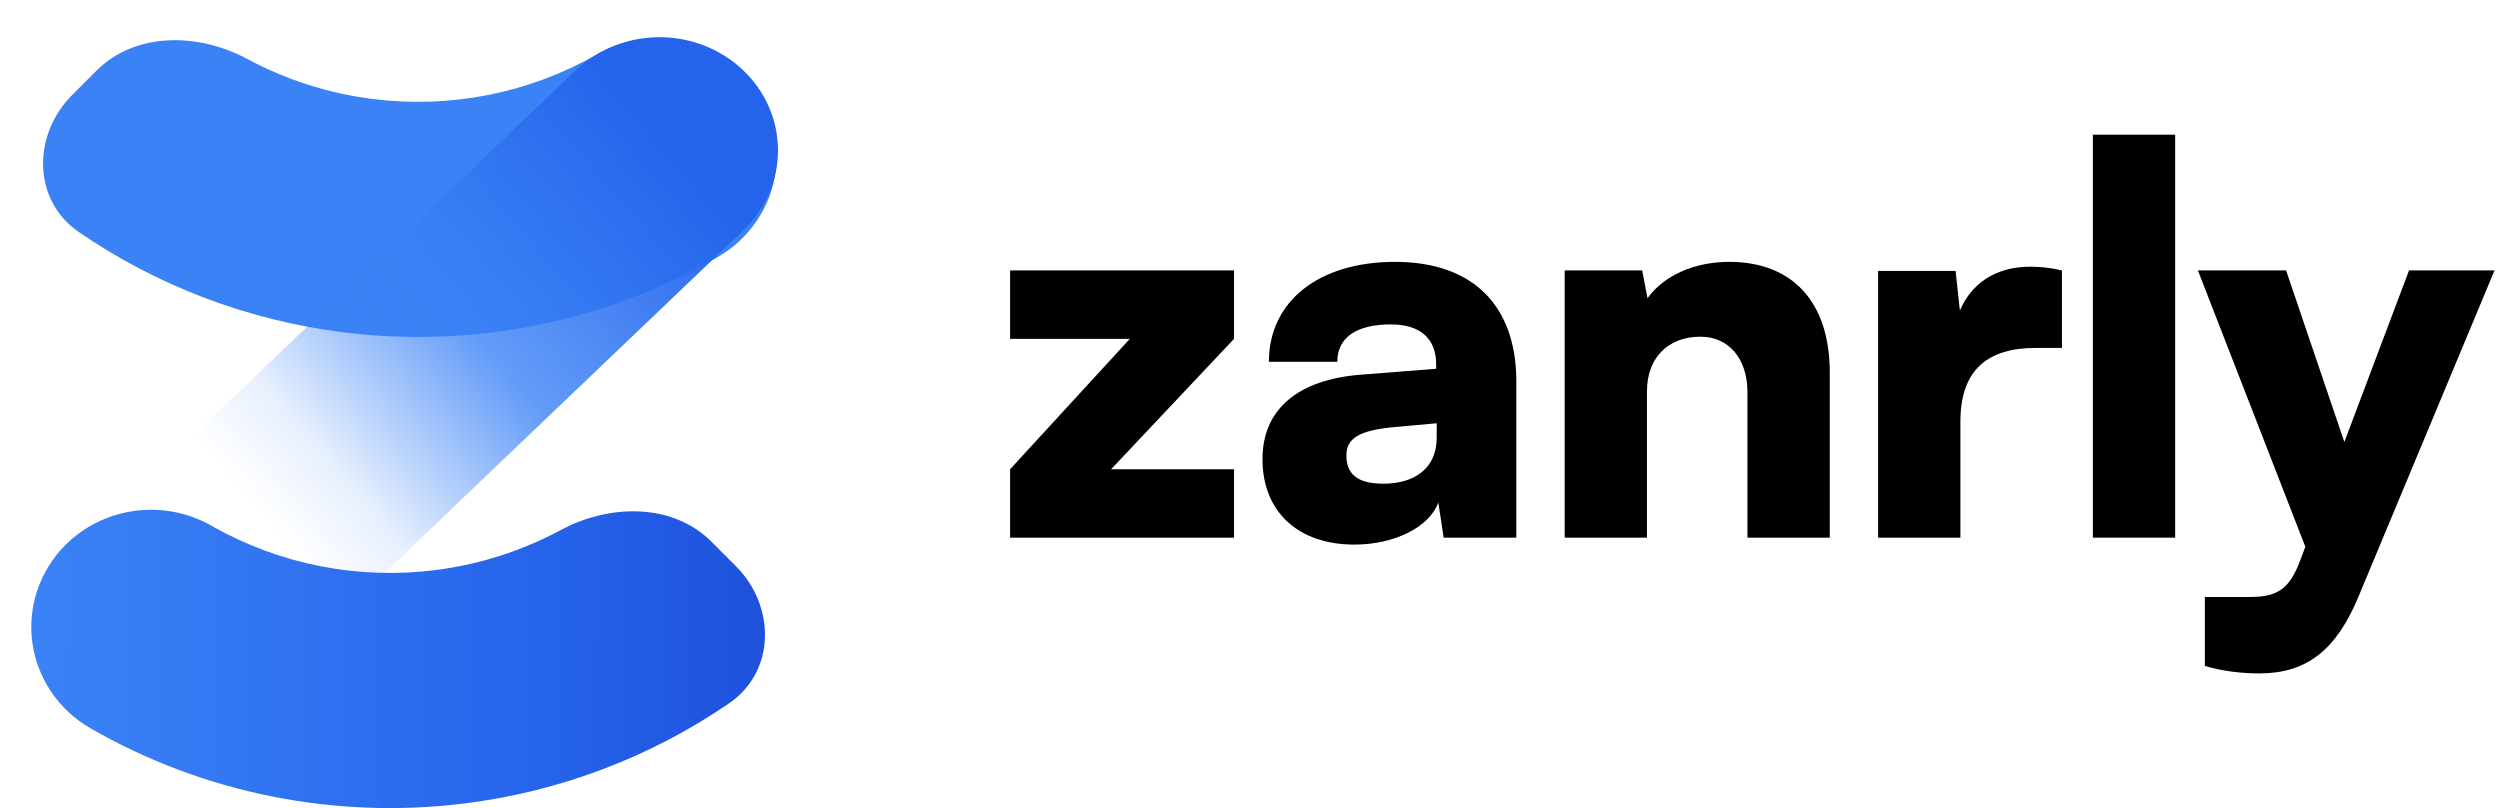 <svg width="99" height="32" viewBox="0 0 99 32" fill="none" xmlns="http://www.w3.org/2000/svg">
<path d="M29.406 2.92C29.91 3.424 30.29 4.034 30.517 4.703C30.744 5.373 30.814 6.084 30.719 6.784C30.625 7.483 30.369 8.152 29.971 8.741C29.574 9.329 29.045 9.821 28.425 10.179C23.954 12.755 18.737 13.804 13.592 13.159C9.802 12.685 6.209 11.312 3.114 9.184C1.281 7.924 1.283 5.337 2.855 3.764L3.818 2.801C5.369 1.25 7.866 1.299 9.798 2.337C11.32 3.155 12.992 3.694 14.735 3.917C17.807 4.31 20.926 3.697 23.606 2.173C24.518 1.646 25.584 1.433 26.634 1.567C27.684 1.7 28.659 2.174 29.403 2.912L29.406 2.92Z" fill="#3B82F6"/>
<path d="M29.433 2.785C28.553 1.945 27.36 1.473 26.115 1.473C24.871 1.473 23.677 1.945 22.797 2.785L2.877 21.808C1.997 22.648 1.503 23.788 1.503 24.977C1.503 26.165 1.997 27.305 2.877 28.145C3.313 28.562 3.83 28.892 4.399 29.117C4.969 29.343 5.579 29.459 6.195 29.459C6.811 29.459 7.422 29.343 7.991 29.117C8.561 28.892 9.078 28.562 9.513 28.145L29.433 9.123C29.869 8.707 30.215 8.213 30.451 7.669C30.687 7.125 30.809 6.542 30.809 5.954C30.809 5.365 30.687 4.782 30.451 4.239C30.215 3.695 29.869 3.201 29.433 2.785Z" fill="url(#paint0_linear_130_2162)"/>
<path d="M2.594 21.577C2.091 22.081 1.71 22.691 1.483 23.36C1.255 24.029 1.186 24.741 1.28 25.44C1.375 26.139 1.63 26.808 2.027 27.397C2.425 27.985 2.954 28.477 3.574 28.835C8.045 31.411 13.262 32.459 18.407 31.815C22.196 31.341 25.789 29.968 28.884 27.842C30.718 26.582 30.716 23.994 29.143 22.421L28.179 21.456C26.628 19.905 24.131 19.955 22.199 20.993C20.678 21.81 19.005 22.35 17.262 22.573C14.19 22.966 11.071 22.353 8.391 20.829C7.478 20.303 6.411 20.091 5.361 20.227C4.311 20.363 3.338 20.838 2.594 21.577Z" fill="url(#paint1_linear_130_2162)"/>
<path d="M48.868 21.291V18.582H44L48.868 13.418V10.709H40V13.418H44.741L40 18.582V21.291H48.868Z" fill="black"/>
<path d="M53.634 21.566C55.221 21.566 56.618 20.868 56.957 19.894L57.169 21.291H60.047V15.111C60.047 12.085 58.311 10.37 55.243 10.37C52.216 10.37 50.248 11.937 50.248 14.328H52.957C52.957 13.376 53.698 12.847 55.073 12.847C56.237 12.847 56.872 13.397 56.872 14.434V14.603L53.909 14.836C51.37 15.027 49.994 16.233 49.994 18.18C49.994 20.254 51.391 21.566 53.634 21.566ZM54.777 19.154C53.782 19.154 53.317 18.794 53.317 18.032C53.317 17.355 53.825 17.037 55.243 16.91L56.893 16.762V17.333C56.893 18.54 56.026 19.154 54.777 19.154Z" fill="black"/>
<path d="M65.22 21.291V15.492C65.22 14.18 66.046 13.333 67.337 13.333C68.459 13.333 69.199 14.201 69.199 15.534V21.291H72.459V14.751C72.459 11.979 70.998 10.37 68.48 10.37C67.104 10.37 65.898 10.899 65.242 11.809L65.03 10.709H61.961V21.291H65.22Z" fill="black"/>
<path d="M81.653 10.709C81.209 10.603 80.785 10.561 80.404 10.561C78.986 10.561 78.055 11.259 77.611 12.296L77.442 10.73H74.373V21.291H77.632V16.698C77.632 14.603 78.754 13.778 80.616 13.778H81.653V10.709Z" fill="black"/>
<path d="M86.137 21.291V5.333H82.878V21.291H86.137Z" fill="black"/>
<path d="M87.312 26.37C87.947 26.561 88.688 26.667 89.471 26.667C91.334 26.667 92.519 25.757 93.408 23.598L98.783 10.709H95.397L92.836 17.503L90.529 10.709H87.037L91.291 21.651L91.101 22.159C90.678 23.302 90.212 23.64 89.111 23.64H87.312V26.37Z" fill="black"/>
<defs>
<linearGradient id="paint0_linear_130_2162" x1="30.506" y1="4.191" x2="10.932" y2="21.051" gradientUnits="userSpaceOnUse">
<stop stop-color="#2563EB"/>
<stop offset="0.15" stop-color="#2563EB"/>
<stop offset="0.57" stop-color="#3B82F6" stop-opacity="0.8"/>
<stop offset="0.87" stop-color="#3B82F6" stop-opacity="0.12"/>
<stop offset="1" stop-color="#3B82F6" stop-opacity="0"/>
</linearGradient>
<linearGradient id="paint1_linear_130_2162" x1="1.619" y1="25.193" x2="31.804" y2="25.418" gradientUnits="userSpaceOnUse">
<stop stop-color="#3B82F6"/>
<stop offset="0.67" stop-color="#2563EB"/>
<stop offset="1" stop-color="#1D4ED8"/>
</linearGradient>
</defs>
</svg>
